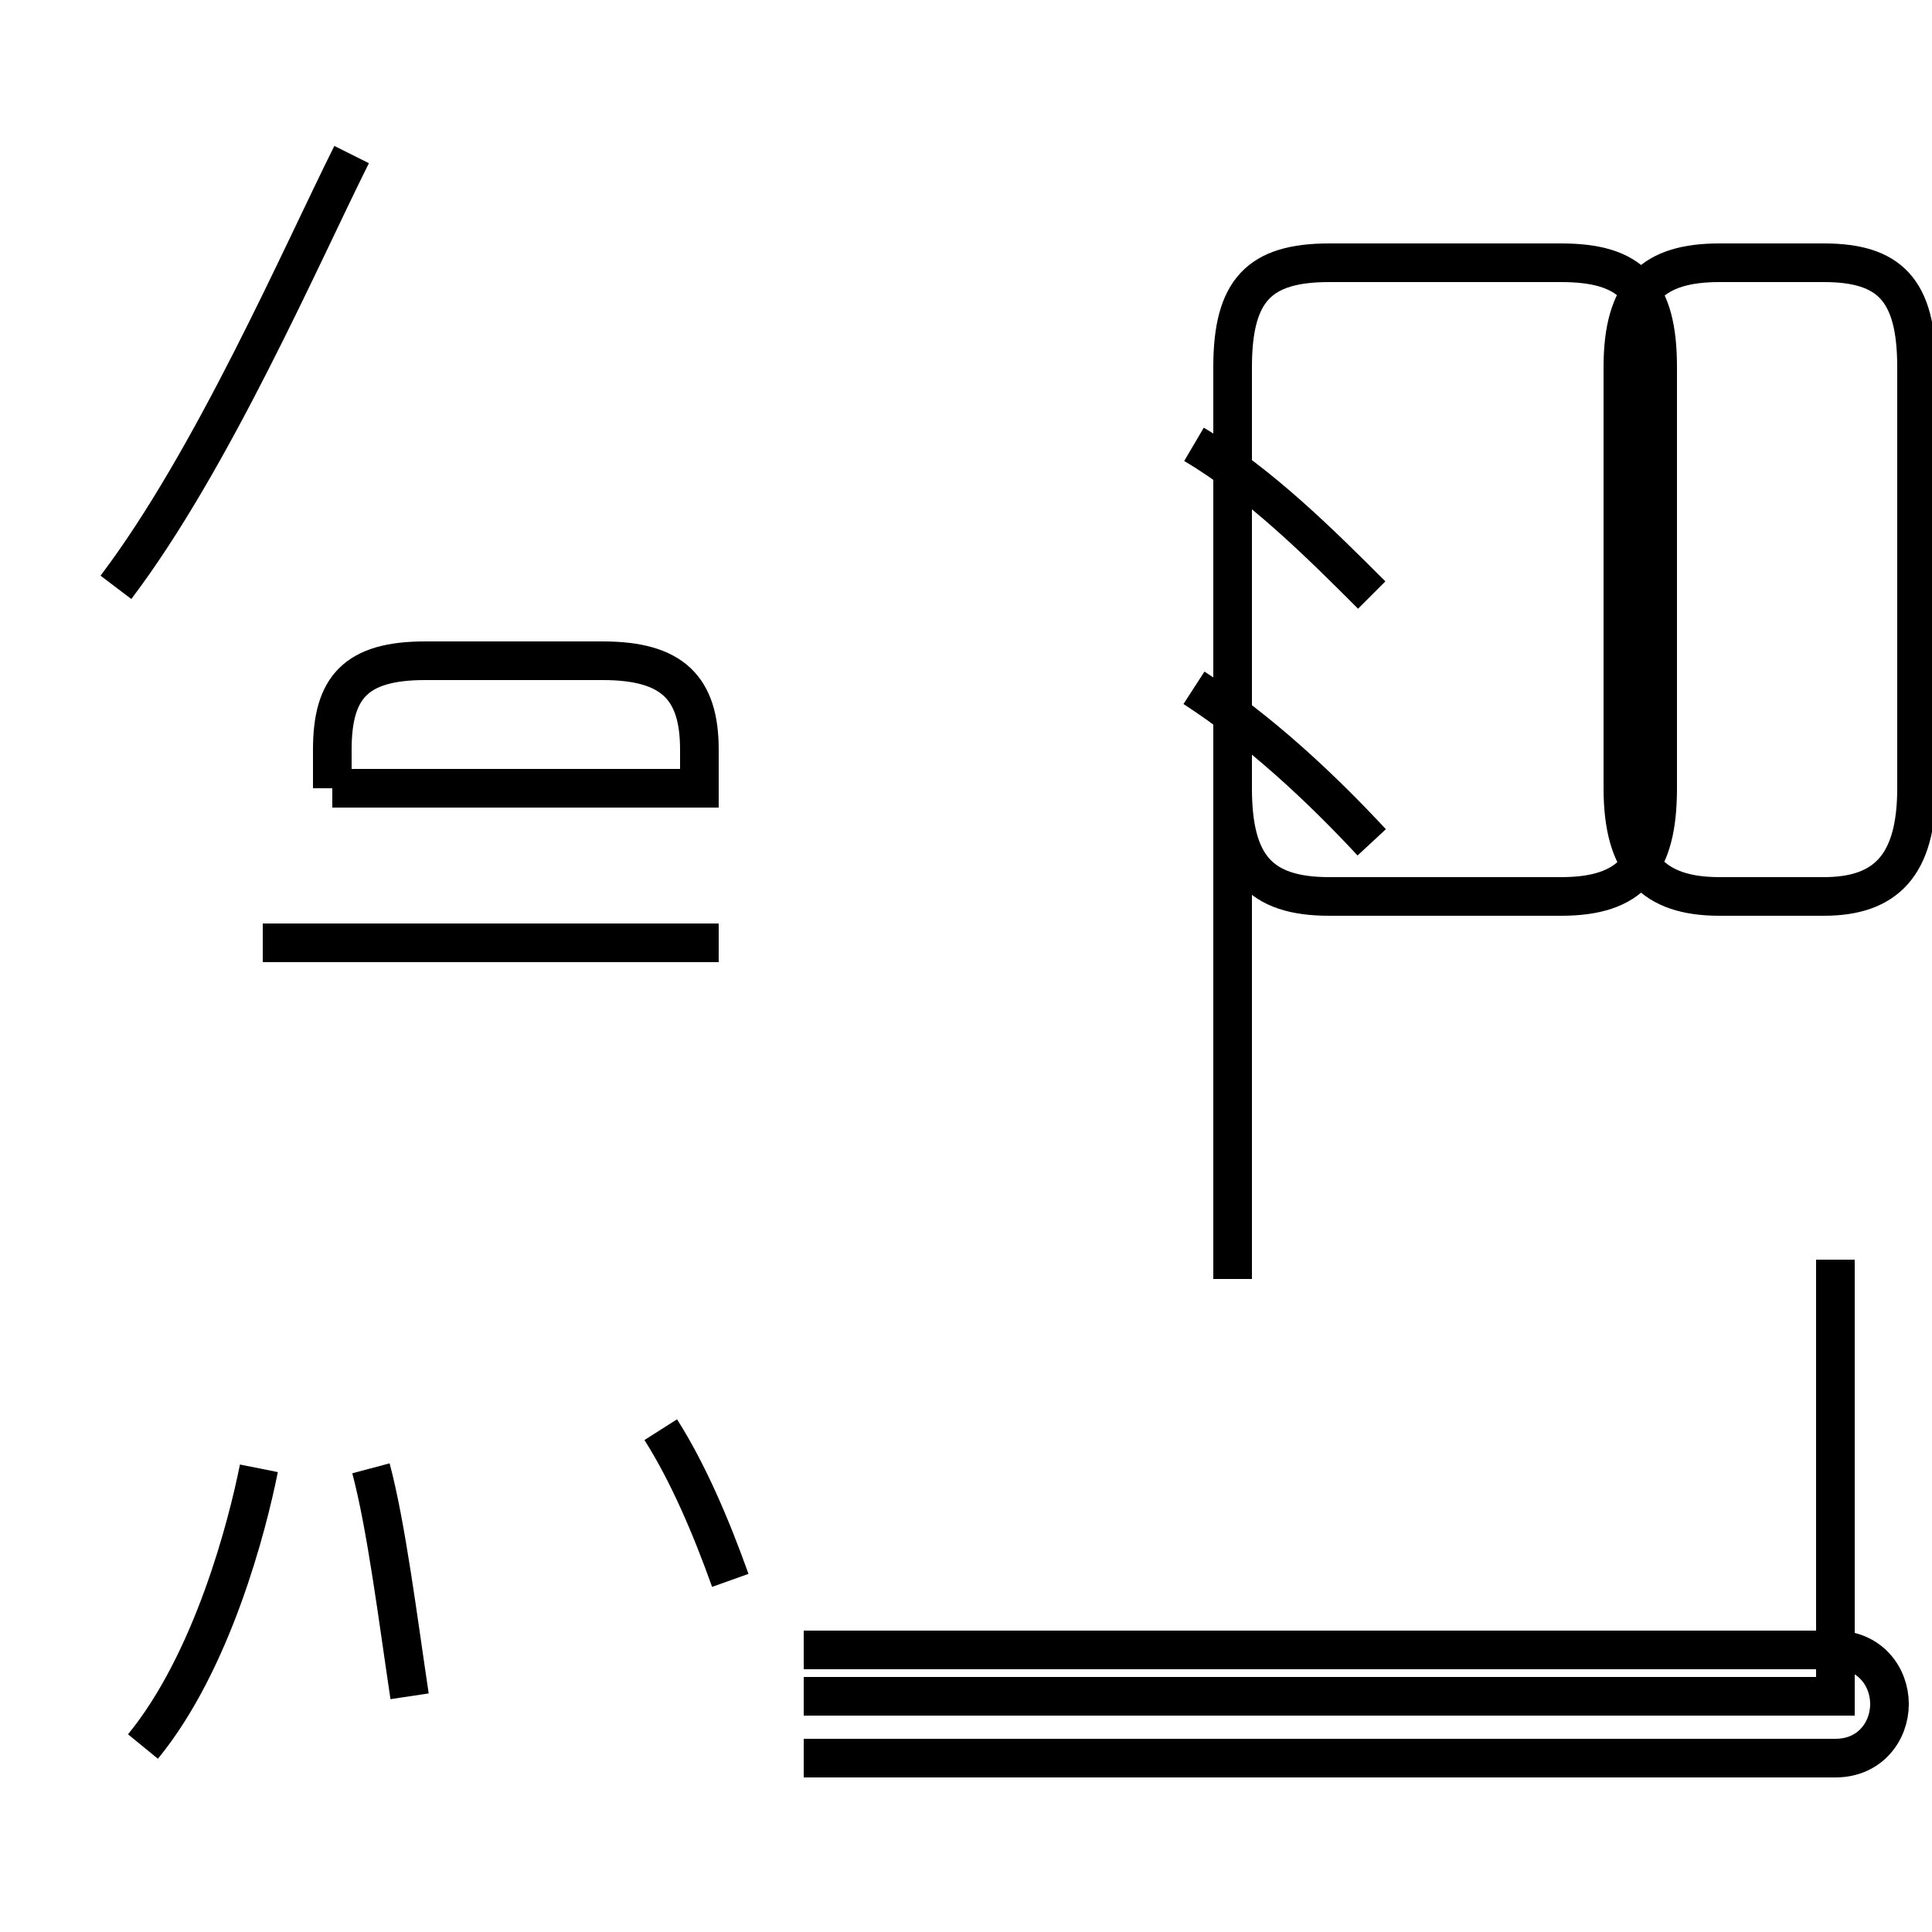 <?xml version='1.0' encoding='utf8'?>
<svg viewBox="0.0 -44.0 50.0 50.0" version="1.1" xmlns="http://www.w3.org/2000/svg">
<rect x="0.0" y="-44.0" width="50.0" height="50.0" fill="#808080" stroke="none"/>
<rect x="-1000" y="-1000" width="2000" height="2000" stroke="white" fill="white"/>
<g style="fill:none; stroke:#000000;  stroke-width:1">
<path d="M 3.7 -1.2 C 5.5 1.0 6.4 4.5 6.7 6.0 M 10.6 0.1 C 10.3 2.1 10.0 4.5 9.6 6.0 M 3.0 28.8 C 5.5 32.1 7.8 37.4 9.1 40.0 M 8.6 23.6 L 8.6 24.6 C 8.6 26.2 9.2 26.9 11.0 26.9 L 15.6 26.9 C 17.4 26.9 18.1 26.2 18.1 24.6 L 18.1 23.6 L 8.6 23.6 M 18.6 19.6 L 6.8 19.6 M 18.9 3.1 C 18.4 4.5 17.8 5.9 17.1 7.0 M 20.8 -1.5 L 47.5 -1.5 C 48.4 -1.5 48.9 -0.8 48.9 -0.1 C 48.9 0.6 48.4 1.3 47.5 1.3 L 20.8 1.3 M 31.9 23.6 L 31.9 34.5 C 31.9 36.5 32.6 37.2 34.4 37.2 L 40.4 37.2 C 42.2 37.2 42.9 36.5 42.9 34.5 L 42.9 23.6 C 42.9 21.6 42.2 20.8 40.4 20.8 L 34.4 20.8 C 32.6 20.8 31.9 21.6 31.9 23.6 Z M 30.9 26.2 C 32.6 25.1 34.2 23.6 35.5 22.2 M 30.9 32.5 C 32.6 31.5 34.2 29.9 35.5 28.6 M 31.9 10.9 L 31.9 28.9 M 47.5 11.4 L 47.5 0.1 L 20.8 0.1 M 42.0 23.6 L 42.0 34.5 C 42.0 36.5 42.8 37.2 44.5 37.2 L 47.2 37.2 C 48.9 37.2 49.6 36.5 49.6 34.5 L 49.6 23.6 C 49.6 21.6 48.8 20.8 47.2 20.8 L 44.5 20.8 C 42.8 20.8 42.0 21.6 42.0 23.6 Z" transform="scale(1, -1)" />
</g>
</svg>
